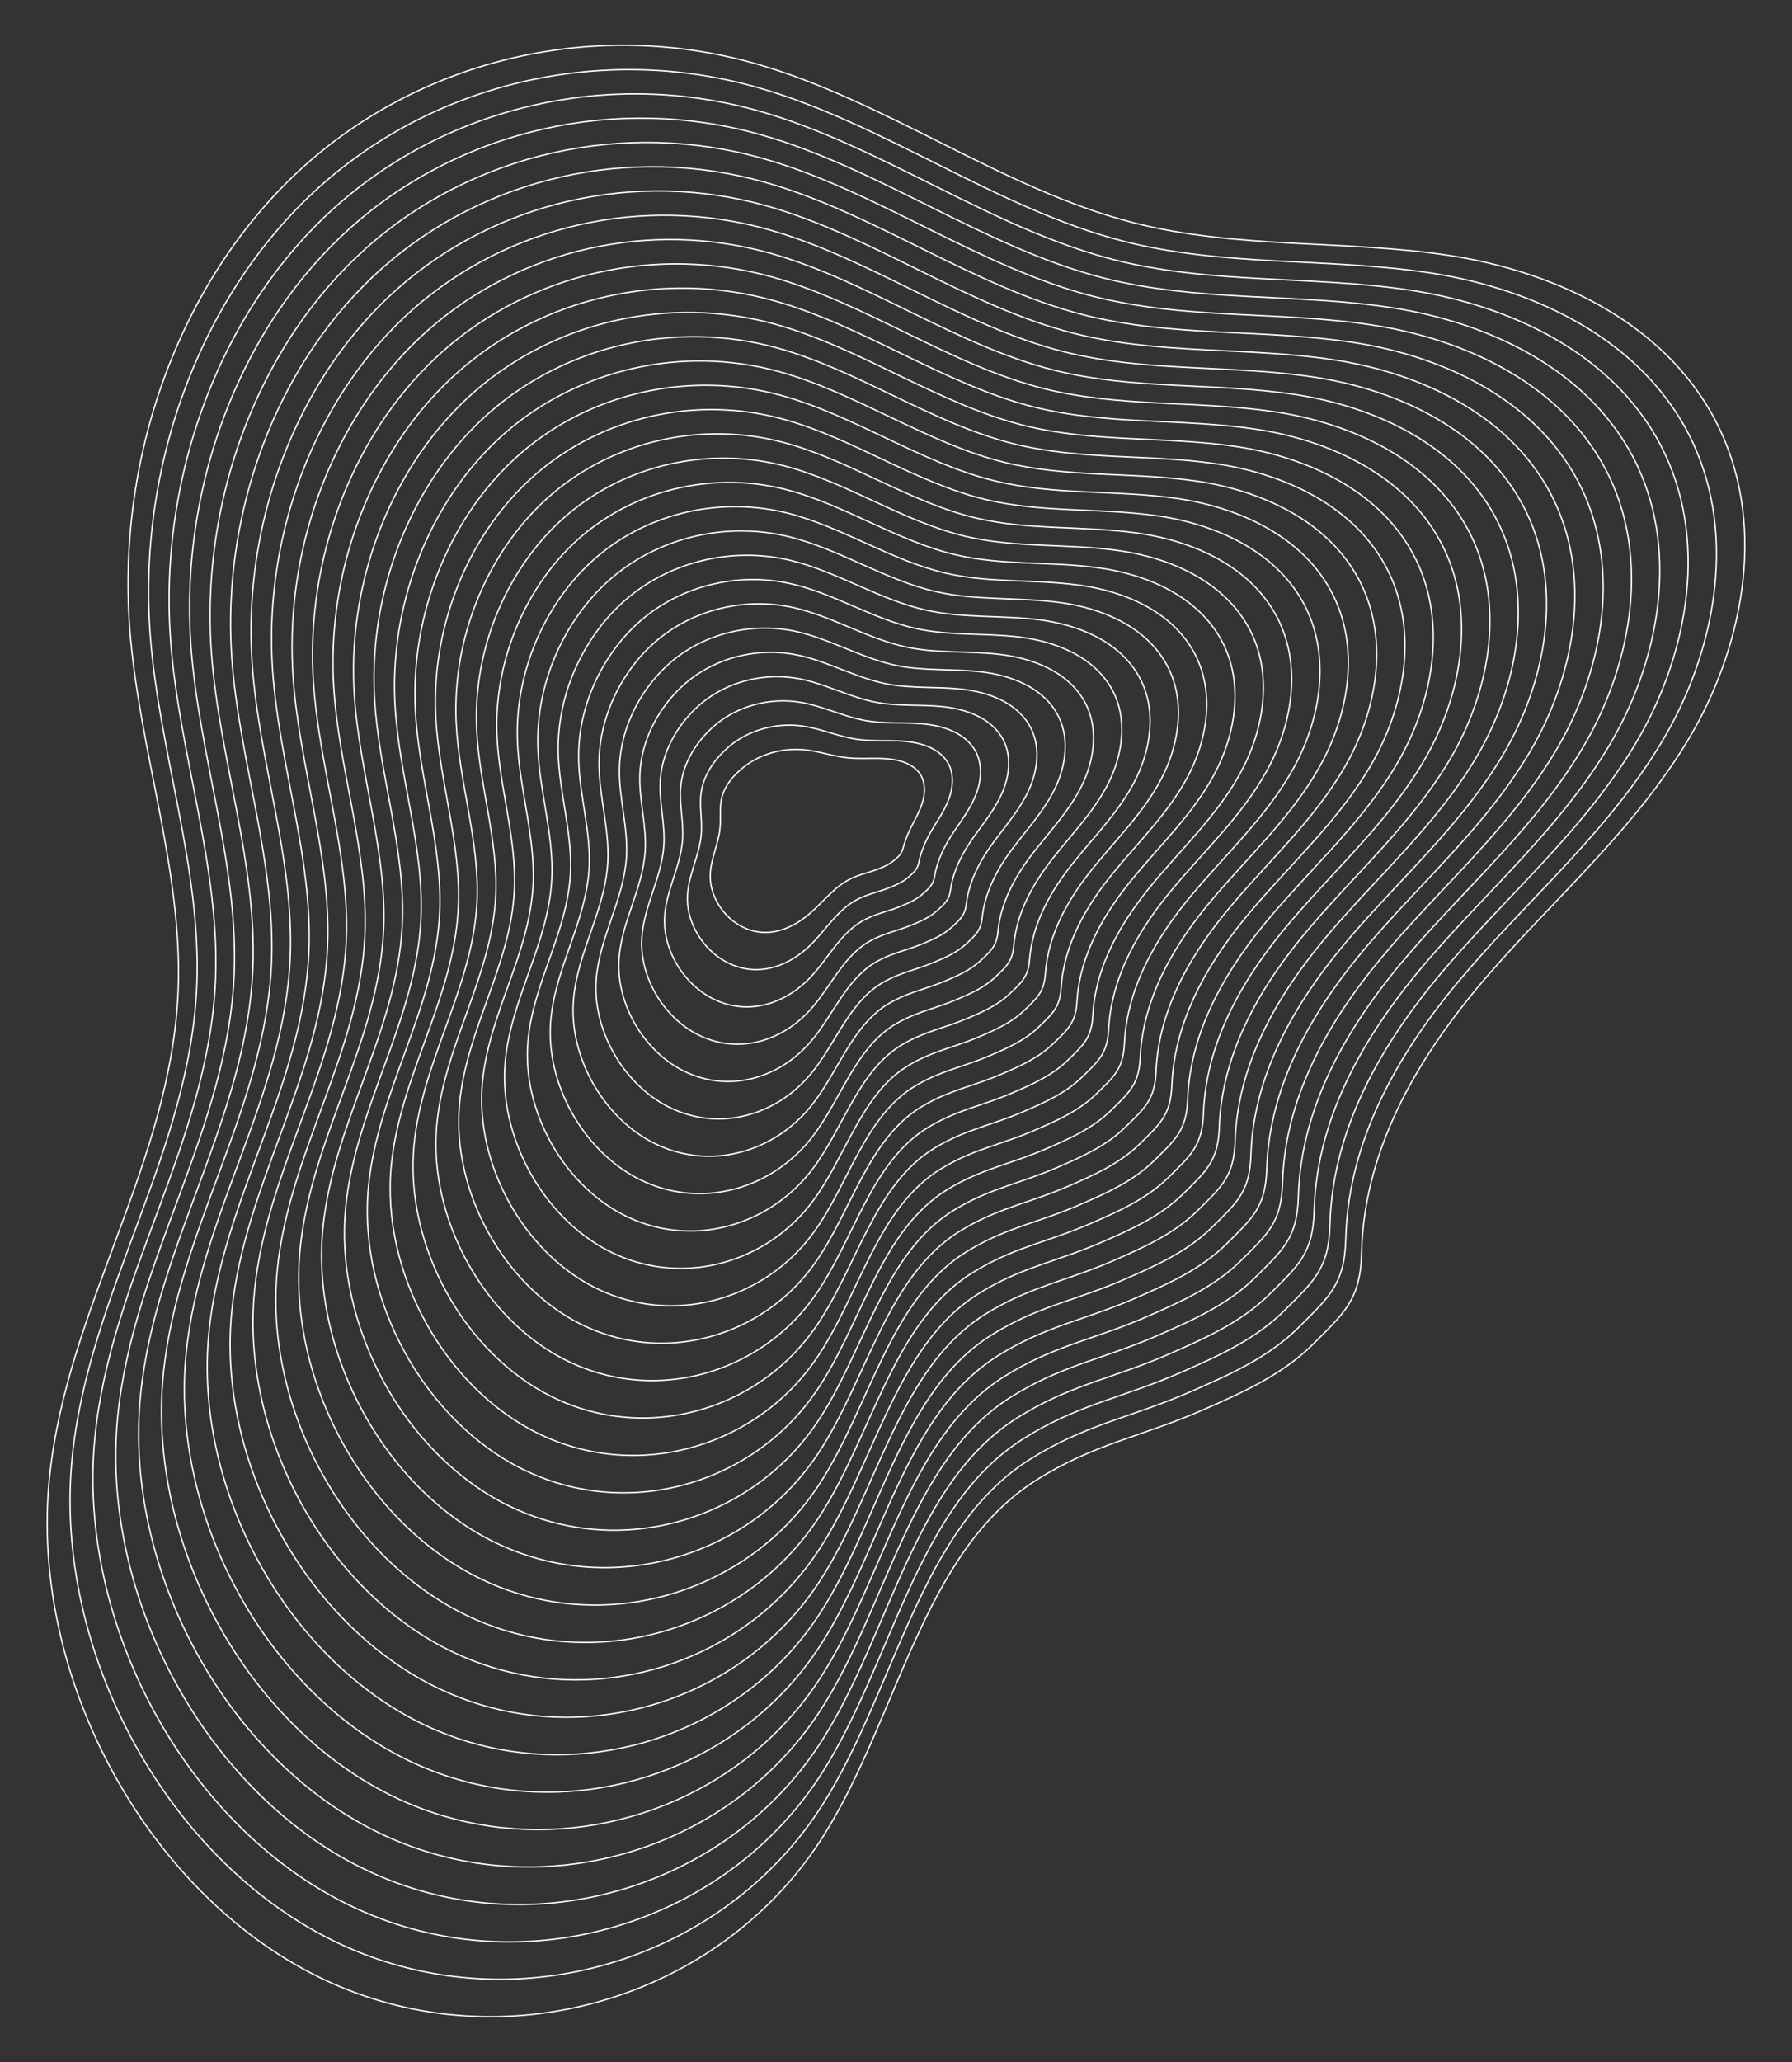 <?xml version="1.0" encoding="utf-8"?>
<!-- Generator: Adobe Illustrator 24.1.2, SVG Export Plug-In . SVG Version: 6.00 Build 0)  -->
<svg version="1.1" id="Layer_1" xmlns="http://www.w3.org/2000/svg" xmlns:xlink="http://www.w3.org/1999/xlink" x="0px" y="0px"
	 viewBox="0 0 1000 1150" style="enable-background:new 0 0 1000 1150;" xml:space="preserve">
<rect x="0" y="0" width="1000" height="1150" fill="#333333" stroke="none"/>
<style type="text/css">
	.st0{fill:none;stroke:#FFFFFF;stroke-width:0.75;stroke-miterlimit:10;}
</style>
<g>
	<path class="st0" d="M759.81,698.76c1.4-60.94,34.39-113.44,71.79-156.3c37.4-42.86,80.71-80.3,110.49-129.93
		c29.78-49.63,44.04-116.62,17.88-172.52c-27.62-59.03-91.34-88.34-150.47-97.42c-59.12-9.07-119.13-3.48-177.58-18.52
		c-72.47-18.65-137.47-67.72-209.6-88.37c-88.81-25.43-185.21-3.66-252.73,57.06C102.08,153.51,65,251.78,72.4,350.42
		c5.07,67.64,29.66,134.6,27.02,201.85c-3.78,95.99-62.17,176.82-71.82,271.91c-11.44,112.73,55.99,234.93,154.86,280.61
		c98.86,45.68,219.54,10.41,277.12-81.01c41.47-65.83,55.14-158.14,118.65-198.28c32.32-20.42,58.45-24.01,93.3-39.3
		c21.83-9.58,44.11-19.47,61.29-36.65C749.98,732.38,759.21,724.94,759.81,698.76z"/>
	<path class="st0" d="M750.99,690.98c-0.61,25.38-9.58,32.62-26.25,49.27c-16.68,16.66-38.31,26.26-59.5,35.55
		c-31.79,13.95-56.14,17.87-85.01,34.74c-1.83,1.07-3.68,2.19-5.55,3.37c-61.67,38.9-75.08,128.34-115.4,192.14
		c-11.56,18.3-25.73,34.28-41.78,47.73c-61.67,51.66-151.1,65.94-227.21,30.64C94.55,1040.14,29.25,921.79,40.31,812.59
		c9.33-92.11,65.84-170.42,69.53-263.39c2.58-65.14-21.19-129.99-26.05-195.49c-5.33-72.19,13.94-144.14,51.91-200.36
		c12.29-18.2,26.55-34.75,42.56-49.13c65.49-58.8,158.92-79.89,245.01-55.3c69.92,19.97,132.94,67.44,203.19,85.48
		c56.65,14.55,114.82,9.12,172.13,17.89c57.33,8.77,119.12,37.13,145.96,94.31c25.37,54.13,11.63,119-17.16,167.07
		c-28.78,48.08-70.67,84.37-106.86,125.91C784.32,581.09,752.38,631.95,750.99,690.98z"/>
	<path class="st0" d="M742.16,683.2c-0.63,24.58-9.33,31.62-25.49,47.75c-16.18,16.15-37.15,25.45-57.7,34.46
		c-30.82,13.51-54.45,17.32-82.44,33.66c-1.78,1.04-3.57,2.12-5.39,3.27c-59.82,37.67-72.98,124.23-112.14,186
		c-11.23,17.72-24.99,33.19-40.56,46.21c-59.85,50.04-146.54,63.86-220.31,29.51c-92.62-42.89-155.79-157.41-145.11-263.07
		c9-89.13,63.64-164.92,67.24-254.88c2.52-63.03-20.43-125.76-25.09-189.12c-5.07-69.87,13.67-139.46,50.48-193.83
		c11.92-17.6,25.73-33.61,41.25-47.52c63.45-56.87,153.92-77.29,237.29-53.54c67.71,19.28,128.75,65.16,196.78,82.58
		c54.86,14.05,111.19,8.8,166.69,17.27c55.54,8.47,115.39,35.88,141.45,91.21c24.59,52.35,11.35,115.1-16.45,161.61
		c-27.79,46.53-68.25,81.67-103.24,121.89C774.44,576.86,743.55,626.08,742.16,683.2z"/>
	<path class="st0" d="M733.34,675.42c-0.64,23.79-9.09,30.63-24.73,46.23c-15.68,15.63-35.99,24.65-55.9,33.37
		c-29.85,13.08-52.75,16.77-79.87,32.58c-1.72,1-3.46,2.05-5.22,3.16c-57.98,36.44-70.87,120.13-108.89,179.86
		c-10.9,17.13-24.24,32.1-39.34,44.7c-58.03,48.41-141.98,61.79-213.41,28.38c-89.5-41.5-150.53-152.17-140.24-254.3
		c8.68-86.15,61.45-159.43,64.94-246.37c2.45-60.91-19.67-121.54-24.13-182.76c-4.81-67.54,13.4-134.77,49.05-187.3
		c11.54-17.01,24.92-32.47,39.94-45.91c61.42-54.95,148.92-74.68,229.56-51.78c65.5,18.6,124.56,62.88,190.37,79.69
		c53.07,13.55,107.56,8.47,161.25,16.64c53.75,8.16,111.67,34.63,136.95,88.1c23.8,50.57,11.07,111.2-15.73,156.16
		c-26.79,44.98-65.83,78.97-99.61,117.87C764.56,572.62,734.71,620.21,733.34,675.42z"/>
	<path class="st0" d="M724.52,667.64c-0.65,22.99-8.84,29.63-23.97,44.71c-15.18,15.12-34.83,23.84-54.1,32.27
		c-28.87,12.64-51.06,16.23-77.3,31.49c-1.67,0.97-3.35,1.99-5.05,3.05c-56.13,35.21-68.77,116.02-105.64,173.72
		c-10.57,16.55-23.5,31.01-38.12,43.18c-56.21,46.79-137.36,59.55-206.51,27.25C127.51,983.03,68.54,876.4,78.45,777.8
		c8.36-83.17,59.25-153.93,62.65-237.85c2.39-58.8-18.91-117.31-23.16-176.39c-4.54-65.22,13.12-130.09,47.63-180.77
		c11.17-16.41,24.1-31.33,38.63-44.3c59.38-53.02,143.91-72.08,221.84-50.02c63.29,17.92,120.37,60.6,183.97,76.79
		c51.28,13.06,103.93,8.15,155.81,16.02c51.96,7.86,107.94,33.38,132.44,85c23.02,48.8,10.79,107.3-15.01,150.7
		c-25.79,43.43-63.42,76.27-95.99,113.85C754.68,568.39,725.88,614.34,724.52,667.64z"/>
	<path class="st0" d="M715.69,659.86c-0.66,22.2-8.59,28.63-23.21,43.19c-14.68,14.6-33.68,23.03-52.31,31.18
		c-27.9,12.21-49.37,15.68-74.73,30.41c-1.61,0.94-3.24,1.92-4.89,2.95c-54.29,33.98-66.66,111.91-102.39,167.59
		c-10.25,15.97-22.75,29.92-36.89,41.67c-54.39,45.16-132.78,57.43-199.61,26.13c-83.17-38.96-140.02-141.7-130.5-236.77
		c8.03-80.19,57.05-148.43,60.36-229.34c2.32-56.68-18.15-113.09-22.2-170.02c-4.28-62.89,12.85-125.4,46.2-174.24
		c10.8-15.81,23.29-30.19,37.32-42.69c57.35-51.1,138.91-69.48,214.12-48.26c61.08,17.23,116.19,58.32,177.56,73.9
		c49.49,12.56,100.3,7.83,150.37,15.39c50.17,7.56,104.22,32.13,127.94,81.89c22.24,47.02,10.52,103.4-14.29,145.25
		c-24.79,41.88-61,73.58-92.36,109.83C744.8,564.16,717.05,608.47,715.69,659.86z"/>
	<path class="st0" d="M706.87,652.08c-0.63,21.41-8.35,27.63-22.45,41.67c-14.18,14.09-32.52,22.23-50.51,30.09
		c-26.93,11.77-47.67,15.14-72.17,29.33c-1.56,0.9-3.13,1.85-4.72,2.84c-52.44,32.75-64.56,107.81-99.14,161.45
		c-9.91,15.38-22,28.83-35.67,40.15c-52.57,43.54-128.2,55.32-192.7,25c-80.03-37.62-134.77-136.46-125.63-228
		c7.71-77.21,54.85-142.94,58.07-220.83c2.26-54.57-17.5-108.87-21.24-163.66c-4.14-60.57,12.58-120.72,44.77-167.71
		c10.42-15.21,22.48-29.05,36-41.08c55.31-49.17,133.91-66.88,206.39-46.49c58.87,16.55,112,56.04,171.15,71.01
		c47.7,12.07,96.67,7.5,144.92,14.77c48.38,7.25,100.58,30.83,123.43,78.79c21.54,45.2,10.24,99.5-13.57,139.79
		c-23.79,40.33-58.58,70.88-88.74,105.81C734.92,559.92,708.32,602.62,706.87,652.08z"/>
	<path class="st0" d="M698.04,644.3c-0.63,20.61-8.1,26.64-21.69,40.15c-13.68,13.58-31.36,21.42-48.71,28.99
		c-25.96,11.34-45.98,14.59-69.6,28.25c-1.5,0.87-3.02,1.78-4.56,2.73c-50.6,31.52-62.45,103.7-95.88,155.31
		c-9.59,14.8-21.26,27.74-34.45,38.64c-50.76,41.91-123.63,53.2-185.8,23.87c-76.89-36.27-129.51-131.23-120.76-219.23
		c7.39-74.23,52.65-137.44,55.77-212.31c2.19-52.46-16.75-104.64-20.27-157.29c-3.89-58.24,12.31-116.03,43.35-161.18
		c10.05-14.62,21.66-27.91,34.69-39.47c53.28-47.25,128.91-64.27,198.67-44.73c56.66,15.87,107.81,53.76,164.74,68.11
		c45.91,11.57,93.04,7.18,139.48,14.14c46.58,6.95,96.87,29.58,118.92,75.68c20.77,43.42,9.96,95.6-12.85,134.34
		c-22.79,38.78-56.16,68.18-85.12,101.8C725.04,555.69,699.51,596.75,698.04,644.3z"/>
	<path class="st0" d="M689.22,636.52c-0.64,19.82-7.85,25.64-20.93,38.63c-13.18,13.06-30.21,20.62-46.92,27.9
		c-24.98,10.9-44.29,14.04-67.03,27.16c-1.45,0.83-2.91,1.71-4.39,2.63c-48.75,30.29-60.35,99.6-92.63,149.17
		c-9.26,14.22-20.51,26.65-33.22,37.12c-48.93,40.28-119.05,51.09-178.9,22.74c-73.75-34.92-124.26-125.99-115.88-210.46
		c7.06-71.25,50.45-131.95,53.48-203.8c2.12-50.34-16.01-100.42-19.31-150.93c-3.65-55.92,12.04-111.35,41.92-154.65
		c9.67-14.02,20.85-26.77,33.38-37.86c51.24-45.32,123.91-61.67,190.95-42.97c54.45,15.19,103.62,51.48,158.34,65.22
		c44.12,11.08,89.41,6.86,134.04,13.52c44.79,6.64,93.16,28.32,114.42,72.58c20,41.63,9.69,91.7-12.14,128.88
		c-21.79,37.23-53.75,65.48-81.49,97.78C715.15,551.45,690.69,590.88,689.22,636.52z"/>
	<path class="st0" d="M680.4,628.74c-0.64,19.02-7.6,24.64-20.18,37.11c-12.68,12.55-29.05,19.81-45.12,26.81
		c-24.01,10.46-42.59,13.5-64.46,26.08c-1.39,0.8-2.8,1.64-4.22,2.52c-46.91,29.06-58.25,95.49-89.38,143.03
		c-8.93,13.63-19.77,25.56-32,35.61c-47.12,38.66-114.47,48.97-172,21.62c-70.61-33.58-119-120.75-111.01-201.69
		c6.74-68.28,48.25-126.45,51.19-195.28c2.06-48.23-15.27-96.19-18.35-144.56c-3.41-53.59,11.77-106.66,40.49-148.12
		c9.3-13.42,20.04-25.63,32.07-36.24c49.21-43.39,118.91-59.07,183.23-41.21c52.24,14.5,99.43,49.2,151.93,62.33
		c42.33,10.58,85.77,6.53,128.6,12.89c43,6.34,89.45,27.06,109.91,69.47c19.22,39.85,9.41,87.8-11.42,123.43
		c-20.79,35.68-51.33,62.78-77.87,93.76C705.27,547.22,681.88,585.01,680.4,628.74z"/>
	<path class="st0" d="M671.57,620.96c-0.65,18.23-7.36,23.65-19.42,35.59c-12.18,12.03-27.89,19-43.32,25.71
		c-23.04,10.03-40.9,12.95-61.89,25c-1.34,0.77-2.69,1.57-4.06,2.41c-45.06,27.83-56.14,91.39-86.13,136.9
		c-8.6,13.05-19.02,24.47-30.78,34.09c-45.3,37.03-109.89,46.86-165.1,20.49c-67.48-32.23-113.75-115.52-106.14-192.92
		c6.42-65.3,46.05-120.95,48.9-186.77c1.99-46.11-14.53-91.97-17.38-138.19c-3.17-51.26,11.5-101.97,39.07-141.59
		c8.93-12.82,19.22-24.49,30.76-34.63c47.17-41.47,113.9-56.47,175.5-39.45c50.03,13.82,95.24,46.92,145.52,59.43
		c40.54,10.09,82.14,6.21,123.15,12.26c41.21,6.04,85.74,25.8,105.41,66.37c18.45,38.06,9.13,83.9-10.7,117.97
		c-19.79,34.13-48.91,60.08-74.24,89.74C695.39,542.98,673.06,579.15,671.57,620.96z"/>
	<path class="st0" d="M662.75,613.18c-0.65,17.43-7.11,22.65-18.66,34.07c-11.68,11.52-26.73,18.2-41.52,24.62
		c-22.06,9.59-39.21,12.41-59.32,23.92c-1.28,0.73-2.58,1.5-3.89,2.31c-43.21,26.6-54.04,87.28-82.87,130.76
		c-8.27,12.47-18.28,23.38-29.55,32.58c-43.48,35.41-105.32,44.74-158.2,19.36c-64.34-30.88-108.49-110.28-101.27-184.15
		c6.09-62.32,43.85-115.46,46.6-178.26c1.93-44-13.79-87.75-16.42-131.83c-2.93-48.94,11.23-97.29,37.64-135.06
		c8.55-12.23,18.41-23.35,29.44-33.02c45.13-39.54,108.9-53.86,167.78-37.69c47.82,13.14,91.06,44.64,139.11,56.54
		c38.75,9.59,78.51,5.88,117.71,11.64c39.42,5.73,82.03,24.54,100.9,63.26c17.68,36.28,8.86,80-9.98,112.52
		c-18.79,32.58-46.49,57.39-70.62,85.72C685.51,538.75,664.25,573.28,662.75,613.18z"/>
	<path class="st0" d="M653.93,605.4c-0.66,16.64-6.86,21.65-17.9,32.55c-11.18,11-25.58,17.39-39.73,23.53
		c-21.09,9.16-37.52,11.86-56.75,22.83c-1.23,0.7-2.47,1.43-3.72,2.2c-41.37,25.37-51.93,83.18-79.62,124.62
		c-7.94,11.88-17.53,22.29-28.33,31.06c-41.66,33.78-100.74,42.63-151.3,18.23c-61.2-29.53-103.24-105.04-96.4-175.38
		c5.77-59.34,41.65-109.96,44.31-169.74c1.86-41.89-13.04-83.52-15.46-125.46c-2.68-46.61,10.96-92.6,36.21-128.53
		c8.18-11.63,17.6-22.21,28.13-31.41c43.1-37.62,103.9-51.26,160.06-35.93c45.61,12.45,86.87,42.36,132.7,53.65
		c36.96,9.1,74.88,5.56,112.27,11.01c37.63,5.43,78.32,23.28,96.39,60.16c16.91,34.5,8.58,76.1-9.26,107.07
		c-17.79,31.03-44.08,54.69-66.99,81.7C675.63,534.51,655.43,567.41,653.93,605.4z"/>
	<path class="st0" d="M645.1,597.62c-0.66,15.85-6.62,20.65-17.14,31.03c-10.68,10.49-24.42,16.59-37.93,22.43
		c-20.12,8.72-35.82,11.31-54.18,21.75c-1.17,0.66-2.36,1.36-3.56,2.09c-39.52,24.14-49.83,79.07-76.37,118.48
		c-7.61,11.3-16.79,21.2-27.11,29.55c-39.84,32.16-96.16,40.52-144.4,17.11c-58.06-28.17-97.98-99.81-91.52-166.61
		c5.45-56.36,39.45-104.46,42.02-161.23c1.8-39.77-12.3-79.3-14.49-119.1c-2.44-44.29,10.69-87.92,34.79-122
		c7.8-11.03,16.78-21.07,26.82-29.8c41.06-35.69,98.9-48.66,152.34-34.17c43.41,11.77,82.68,40.08,126.3,50.75
		c35.17,8.6,71.25,5.24,106.83,10.39c35.84,5.13,74.6,22.02,91.89,57.06c16.14,32.71,8.3,72.2-8.54,101.61
		c-16.79,29.48-41.66,51.99-63.37,77.68C665.75,530.28,646.61,561.54,645.1,597.62z"/>
	<path class="st0" d="M636.28,589.84c-0.67,15.05-6.37,19.66-16.38,29.51c-10.18,9.97-23.26,15.78-36.13,21.34
		c-19.14,8.29-34.13,10.77-51.62,20.67c-1.12,0.63-2.25,1.29-3.39,1.99c-37.68,22.91-47.72,74.97-73.12,112.34
		c-7.28,10.72-16.04,20.11-25.89,28.03c-38.02,30.53-91.58,38.4-137.5,15.98c-54.92-26.82-92.73-94.57-86.65-157.84
		c5.12-53.38,37.25-98.97,39.73-152.72c1.73-37.66-11.56-75.08-13.53-112.73c-2.2-41.96,10.42-83.23,33.36-115.47
		c7.43-10.43,15.97-19.93,25.51-28.19c39.03-33.77,93.9-46.06,144.61-32.4c41.2,11.09,78.49,37.8,119.89,47.86
		c33.38,8.11,67.62,4.91,101.39,9.76c34.04,4.82,70.89,20.77,87.38,53.95c15.37,30.93,8.03,68.31-7.83,96.16
		c-15.8,27.93-39.24,49.29-59.74,73.66C655.87,526.04,637.8,555.68,636.28,589.84z"/>
	<path class="st0" d="M627.45,582.06c-0.67,14.26-6.12,18.66-15.62,27.99c-9.68,9.46-22.11,14.97-34.34,20.25
		c-18.17,7.85-32.44,10.22-49.05,19.59c-1.07,0.6-2.14,1.22-3.22,1.88c-35.83,21.67-45.62,70.86-69.86,106.2
		c-6.95,10.13-15.3,19.02-24.66,26.52c-36.2,28.9-87,36.29-130.6,14.85c-51.79-25.47-87.47-89.34-81.78-149.07
		c4.8-50.4,35.05-93.47,37.43-144.2c1.67-35.54-10.81-70.85-12.57-106.37c-1.96-39.64,10.14-78.55,31.93-108.94
		c7.06-9.84,15.16-18.79,24.2-26.58c36.99-31.84,88.9-43.46,136.89-30.64c38.99,10.41,74.3,35.53,113.48,44.97
		c31.59,7.61,63.99,4.59,95.94,9.14c32.25,4.52,67.18,19.51,82.88,50.85c14.59,29.14,7.75,64.41-7.11,90.7
		c-14.8,26.38-36.82,46.59-56.12,69.64C645.99,521.81,628.98,549.81,627.45,582.06z"/>
	<path class="st0" d="M618.63,574.28c-0.68,13.46-5.87,17.66-14.86,26.47c-9.18,8.94-20.95,14.17-32.54,19.15
		c-17.2,7.42-30.74,9.68-46.48,18.5c-1.01,0.56-2.03,1.15-3.06,1.77c-33.99,20.44-43.52,66.76-66.61,100.07
		c-6.62,9.55-14.55,17.93-23.44,25.01c-34.38,27.28-82.42,34.18-123.7,13.72c-48.65-24.11-82.22-84.1-76.91-140.3
		c4.47-47.42,32.85-87.98,35.14-135.69c1.6-33.43-10.07-66.63-11.61-100c-1.72-37.32,9.87-73.86,30.51-102.41
		c6.68-9.24,14.34-17.65,22.89-24.96c34.96-29.92,83.89-40.85,129.17-28.88c36.78,9.72,70.11,33.25,107.07,42.07
		c29.8,7.12,60.36,4.27,90.5,8.51c30.46,4.22,63.47,18.25,78.37,47.74c13.82,27.36,7.47,60.51-6.39,85.25
		c-13.8,24.83-34.41,43.9-52.49,65.63C636.11,517.57,620.16,543.94,618.63,574.28z"/>
	<path class="st0" d="M609.81,566.5c-0.68,12.67-5.63,16.66-14.1,24.94c-8.68,8.43-19.79,13.36-30.74,18.06
		c-16.22,6.98-29.05,9.13-43.91,17.42c-0.96,0.53-1.92,1.08-2.89,1.67c-32.14,19.21-41.41,62.65-63.36,93.93
		c-6.29,8.97-13.8,16.84-22.22,23.49c-32.56,25.65-77.84,32.07-116.79,12.6c-45.51-22.75-76.96-78.86-72.04-131.53
		c4.15-44.44,30.65-82.48,32.85-127.17c1.54-31.31-9.33-62.41-10.64-93.63c-1.47-34.99,9.6-69.18,29.08-95.88
		c6.31-8.64,13.53-16.51,21.57-23.35c32.92-27.99,78.89-38.25,121.45-27.12c34.57,9.04,65.92,30.97,100.67,39.18
		c28.01,6.62,56.73,3.94,85.06,7.89c28.67,3.91,59.76,16.99,73.86,44.64c13.05,25.57,7.2,56.61-5.67,79.79
		c-12.8,23.28-31.99,41.2-48.87,61.61C626.23,513.34,611.34,538.08,609.81,566.5z"/>
	<path class="st0" d="M600.98,558.72c-0.69,11.88-5.38,15.67-13.35,23.42c-8.18,7.92-18.64,12.56-28.95,16.97
		c-15.25,6.55-27.36,8.58-41.34,16.34c-0.9,0.5-1.81,1.02-2.73,1.56c-30.3,17.98-39.31,58.54-60.11,87.79
		c-5.96,8.39-13.06,15.75-21,21.98c-30.74,24.03-73.26,29.96-109.89,11.47c-42.37-21.39-71.71-73.63-67.17-122.76
		c3.83-41.46,28.46-76.98,30.56-118.66c1.47-29.2-8.58-58.18-9.68-87.27c-1.23-32.67,9.33-64.49,27.65-89.35
		c5.93-8.05,12.72-15.37,20.26-21.74c30.89-26.06,73.89-35.65,113.72-25.36c32.36,8.36,61.74,28.69,94.26,36.28
		c26.22,6.13,53.1,3.62,79.62,7.26c26.88,3.61,56.04,15.73,69.36,41.53c12.28,23.79,6.87,52.68-4.95,74.34
		c-11.84,21.69-29.57,38.5-45.24,57.59C616.35,509.1,602.52,532.21,600.98,558.72z"/>
	<path class="st0" d="M592.16,550.94c-0.69,11.08-5.13,14.67-12.59,21.9c-7.68,7.4-17.48,11.75-27.15,15.87
		c-14.28,6.11-25.67,8.04-38.77,15.26c-0.85,0.46-1.7,0.95-2.56,1.45c-28.45,16.75-37.2,54.44-56.85,81.65
		c-5.63,7.8-12.31,14.66-19.77,20.46c-28.92,22.4-68.68,27.85-102.99,10.34c-39.24-20.02-66.45-68.39-62.29-114
		c3.5-38.49,26.26-71.49,28.26-110.15c1.41-27.09-7.84-53.96-8.72-80.9c-0.99-30.35,9.06-59.81,26.23-82.82
		c5.56-7.45,11.9-14.23,18.95-20.13c28.85-24.14,68.89-33.05,106-23.6c30.15,7.67,57.55,26.41,87.85,33.39
		c24.43,5.63,49.47,3.3,74.17,6.64c25.09,3.3,52.33,14.47,64.85,38.43c11.5,22.01,6.6,48.78-4.23,68.88
		c-10.85,20.14-27.15,35.8-41.62,53.57C606.47,504.87,593.7,526.34,592.16,550.94z"/>
	<path class="st0" d="M583.34,543.16c-0.7,10.29-4.88,13.67-11.83,20.38c-7.18,6.89-16.32,10.94-25.35,14.78
		c-13.31,5.68-23.97,7.49-36.2,14.17c-0.79,0.43-1.59,0.88-2.39,1.35c-26.61,15.52-35.1,50.33-53.6,75.51
		c-5.3,7.22-11.57,13.57-18.55,18.95c-27.1,20.77-64.1,25.74-96.09,9.21c-36.1-18.65-61.2-63.15-57.42-105.23
		c3.18-35.51,24.06-65.99,25.97-101.63c1.34-24.97-7.1-49.74-7.75-74.54c-0.74-28.03,8.79-55.12,24.8-76.28
		c5.18-6.85,11.09-13.09,17.64-18.52c26.82-22.21,63.89-30.44,98.28-21.84c27.94,6.99,53.36,24.13,81.44,30.5
		c22.64,5.14,45.84,2.97,68.73,6.01c23.3,3,48.62,13.21,60.35,35.32c10.73,20.22,6.31,44.87-3.52,63.43
		c-9.85,18.59-24.74,33.1-37.99,49.55C596.59,500.63,584.88,520.47,583.34,543.16z"/>
	<path class="st0" d="M574.51,535.38c-0.71,9.5-4.62,12.69-11.07,18.86c-6.67,6.39-15.16,10.14-23.55,13.69
		c-12.33,5.24-22.28,6.95-33.63,13.09c-0.74,0.39-1.48,0.81-2.23,1.24c-24.76,14.29-33,46.23-50.35,69.38
		c-4.97,6.64-10.82,12.48-17.33,17.43c-25.28,19.15-59.52,23.64-89.19,8.09c-32.97-17.28-55.94-57.92-52.55-96.46
		c2.86-32.53,21.86-60.49,23.68-93.12c1.28-22.86-6.35-45.52-6.79-68.17c-0.5-25.7,8.52-50.44,23.37-69.75
		c4.81-6.25,10.28-11.95,16.33-16.91c24.78-20.29,58.89-27.84,90.56-20.07c25.73,6.31,49.17,21.85,75.03,27.6
		c20.85,4.64,42.2,2.69,63.29,5.39c21.5,2.74,44.9,11.95,55.84,32.22c9.95,18.44,6.04,40.97-2.8,57.97
		c-8.85,17.04-22.32,30.4-34.37,45.53C586.71,496.4,576.06,514.61,574.51,535.38z"/>
	<path class="st0" d="M565.69,527.6c-0.71,8.7-4.38,11.69-10.31,17.34c-6.17,5.88-14.01,9.33-21.76,12.59
		c-11.36,4.81-20.57,6.42-31.06,12.01c-0.68,0.36-1.37,0.74-2.06,1.13c-22.92,13.06-30.89,42.12-47.1,63.24
		c-4.64,6.05-10.08,11.39-16.1,15.92c-23.46,17.52-54.94,21.53-82.29,6.96c-29.84-15.9-50.69-52.68-47.68-87.69
		c2.53-29.55,19.66-55,21.39-84.61c1.21-20.74-5.6-41.3-5.83-61.8c-0.25-23.38,8.25-45.75,21.95-63.22
		c4.44-5.66,9.46-10.81,15.02-15.3c22.75-18.36,53.88-25.24,82.83-18.31c23.52,5.62,44.98,19.57,68.63,24.71
		c19.06,4.15,38.57,2.37,57.85,4.76c19.71,2.44,41.18,10.69,51.33,29.11c9.17,16.65,5.76,37.07-2.08,52.52
		c-7.86,15.49-19.87,27.73-30.74,41.51C576.85,492.19,567.24,508.74,565.69,527.6z"/>
	<path class="st0" d="M556.86,519.82c-0.72,7.91-4.13,10.7-9.55,15.82c-5.67,5.36-12.85,8.52-19.96,11.5
		c-10.39,4.37-18.88,5.88-28.5,10.93c-0.63,0.33-1.26,0.67-1.89,1.03c-21.07,11.83-28.79,38.02-43.85,57.1
		c-4.31,5.47-9.33,10.3-14.88,14.4c-21.64,15.9-50.35,19.44-75.39,5.83c-26.71-14.51-45.43-47.44-42.81-78.92
		c2.21-26.57,17.46-49.5,19.1-76.09c1.15-18.63-4.86-37.08-4.86-55.44c-0.01-21.07,7.98-41.07,20.52-56.69
		c4.06-5.06,8.65-9.67,13.71-13.68c20.71-16.44,48.88-22.64,75.11-16.55c21.31,4.94,40.79,17.29,62.22,21.82
		c17.27,3.65,34.94,2.05,52.41,4.13c17.92,2.14,37.47,9.43,46.83,26.01c8.39,14.87,5.48,33.17-1.36,47.06
		c-6.86,13.94-17.46,25.03-27.12,37.49C566.97,487.96,558.41,502.88,556.86,519.82z"/>
	<path class="st0" d="M548.04,512.04c-0.73,7.12-3.88,9.7-8.79,14.3c-5.17,4.85-11.69,7.72-18.16,10.41
		c-9.41,3.93-17.19,5.33-25.93,9.84c-0.57,0.3-1.15,0.6-1.73,0.92c-19.23,10.6-26.68,33.91-40.59,50.96
		c-3.98,4.89-8.59,9.21-13.66,12.89c-19.82,14.27-45.77,17.34-68.49,4.7c-23.58-13.12-40.18-42.21-37.94-70.15
		c1.89-23.59,15.26-44.01,16.8-67.58c1.08-16.52-4.11-32.86-3.9-49.07c0.24-18.75,7.71-36.38,19.1-50.16
		c3.69-4.46,7.84-8.53,12.39-12.07c18.68-14.51,43.88-20.04,67.39-14.79c19.1,4.26,36.61,15.01,55.81,18.92
		c15.48,3.16,31.31,1.73,46.96,3.51c16.13,1.84,33.75,8.16,42.32,22.9c7.61,13.08,5.2,29.27-0.64,41.61
		c-5.86,12.39-15.04,22.34-23.49,33.47C557.09,483.72,549.58,497.01,548.04,512.04z"/>
	<path class="st0" d="M539.22,504.26c-0.74,6.33-3.64,8.7-8.03,12.78c-4.67,4.33-10.54,6.91-16.37,9.31
		c-8.44,3.5-15.5,4.79-23.36,8.76c-0.52,0.26-1.04,0.53-1.56,0.81c-17.38,9.37-24.58,29.81-37.34,44.82
		c-3.65,4.3-7.84,8.12-12.44,11.37c-18,12.65-41.19,15.25-61.59,3.58c-20.45-11.7-34.92-36.97-33.06-61.38
		c1.56-20.61,13.06-38.51,14.51-59.07c1.02-14.4-3.35-28.64-2.94-42.71c0.49-16.43,7.44-31.7,17.67-43.63
		c3.31-3.86,7.02-7.39,11.08-10.46c16.64-12.59,38.88-17.43,59.67-13.03c16.89,3.58,32.42,12.73,49.4,16.03
		c13.69,2.66,27.68,1.4,41.52,2.88c14.34,1.53,30.02,6.9,37.81,19.8c6.83,11.3,4.92,25.38,0.08,36.15
		c-4.87,10.84-12.62,19.64-19.87,29.46C547.22,479.49,540.75,491.15,539.22,504.26z"/>
	<path class="st0" d="M530.39,496.48c-0.75,5.54-3.39,7.7-7.27,11.26c-4.17,3.82-9.38,6.11-14.57,8.22
		c-7.47,3.06-13.8,4.24-20.79,7.68c-0.46,0.23-0.93,0.46-1.4,0.71c-15.53,8.14-22.47,25.7-34.09,38.69
		c-3.32,3.72-7.09,7.03-11.21,9.86c-16.18,11.02-36.6,13.17-54.69,2.45c-17.33-10.28-29.67-31.73-28.19-52.61
		c1.24-17.63,10.86-33.01,12.22-50.55c0.95-12.29-2.6-24.43-1.98-36.34c0.74-14.12,7.17-27.01,16.24-37.1
		c2.94-3.27,6.21-6.25,9.77-8.85c14.6-10.66,33.88-14.83,51.94-11.27c14.68,2.89,28.23,10.45,43,13.14
		c11.89,2.17,24.05,1.08,36.08,2.26c12.55,1.23,26.3,5.64,33.31,16.7c6.04,9.52,4.64,21.48,0.79,30.7
		c-3.87,9.29-10.2,16.94-16.24,25.44C537.34,475.25,531.91,485.28,530.39,496.48z"/>
	<path class="st0" d="M521.57,488.7c-0.76,4.75-3.14,6.71-6.51,9.74c-3.67,3.3-8.22,5.3-12.77,7.13c-6.49,2.63-12.11,3.69-18.22,6.6
		c-0.41,0.19-0.82,0.39-1.23,0.6c-13.69,6.9-20.37,21.6-30.84,32.55c-2.99,3.14-6.34,5.95-9.99,8.34
		c-14.34,9.43-32.02,11.11-47.79,1.32c-14.22-8.82-24.41-26.5-23.32-43.84c0.92-14.65,8.66-27.52,9.93-42.04
		c0.89-10.17-1.83-20.22-1.01-29.98c1-11.81,6.89-22.33,14.82-30.57c2.57-2.67,5.39-5.11,8.46-7.24
		c12.57-8.73,28.88-12.23,44.22-9.51c12.47,2.21,24.04,8.17,36.59,10.24c10.1,1.67,20.42,0.75,30.64,1.63
		c10.76,0.92,22.56,4.37,28.8,13.59c5.24,7.74,4.36,17.58,1.51,25.24c-2.87,7.74-7.78,14.24-12.62,21.42
		C527.46,471.02,523.06,479.42,521.57,488.7z"/>
	<path class="st0" d="M512.75,480.92c-0.78,3.96-2.9,5.71-5.75,8.22c-3.17,2.79-7.06,4.49-10.98,6.03
		c-5.52,2.19-10.42,3.14-15.65,5.51c-0.35,0.16-0.71,0.32-1.06,0.49c-11.84,5.67-18.27,17.49-27.58,26.41
		c-2.66,2.55-5.6,4.86-8.77,6.83c-12.52,7.8-27.44,9.07-40.88,0.19c-11.11-7.34-19.16-21.26-18.45-35.07
		c0.59-11.68,6.46-22.02,7.63-33.52c0.82-8.06-1.06-16.01-0.05-23.61c1.26-9.51,6.62-17.64,13.39-24.04
		c2.19-2.07,4.58-3.97,7.15-5.63c10.54-6.81,23.87-9.63,36.5-7.74c10.26,1.53,19.85,5.89,30.18,7.35
		c8.31,1.18,16.79,0.43,25.19,1.01c8.96,0.62,18.82,3.11,24.3,10.49c4.43,5.96,4.08,13.68,2.23,19.79c-1.88,6.19-5.36,11.54-9,17.4
		C517.58,466.78,514.2,473.56,512.75,480.92z"/>
	<path class="st0" d="M503.92,473.14c-0.81,3.17-2.65,4.71-5,6.7c-2.68,2.27-5.91,3.69-9.18,4.94c-4.55,1.76-8.73,2.59-13.08,4.43
		c-0.3,0.13-0.6,0.25-0.9,0.39c-10,4.44-16.16,13.38-24.33,20.27c-2.33,1.97-4.85,3.76-7.54,5.31c-10.71,6.17-22.87,7.08-33.98-0.93
		c-8.03-5.79-13.9-16.03-13.58-26.3c0.27-8.7,4.26-16.52,5.34-25.01c0.75-5.95-0.26-11.8,0.91-17.24
		c1.56-7.22,6.35-12.96,11.96-17.51c1.82-1.47,3.77-2.82,5.84-4.02c8.5-4.88,18.87-7.02,28.78-5.98c8.06,0.84,15.66,3.61,23.77,4.46
		c6.52,0.68,13.16,0.1,19.75,0.38c7.17,0.31,15.05,1.86,19.79,7.38c3.6,4.19,3.81,9.79,2.95,14.33c-0.88,4.65-2.95,8.84-5.37,13.38
		C507.69,462.54,505.32,467.69,503.92,473.14z"/>
</g>
</svg>
